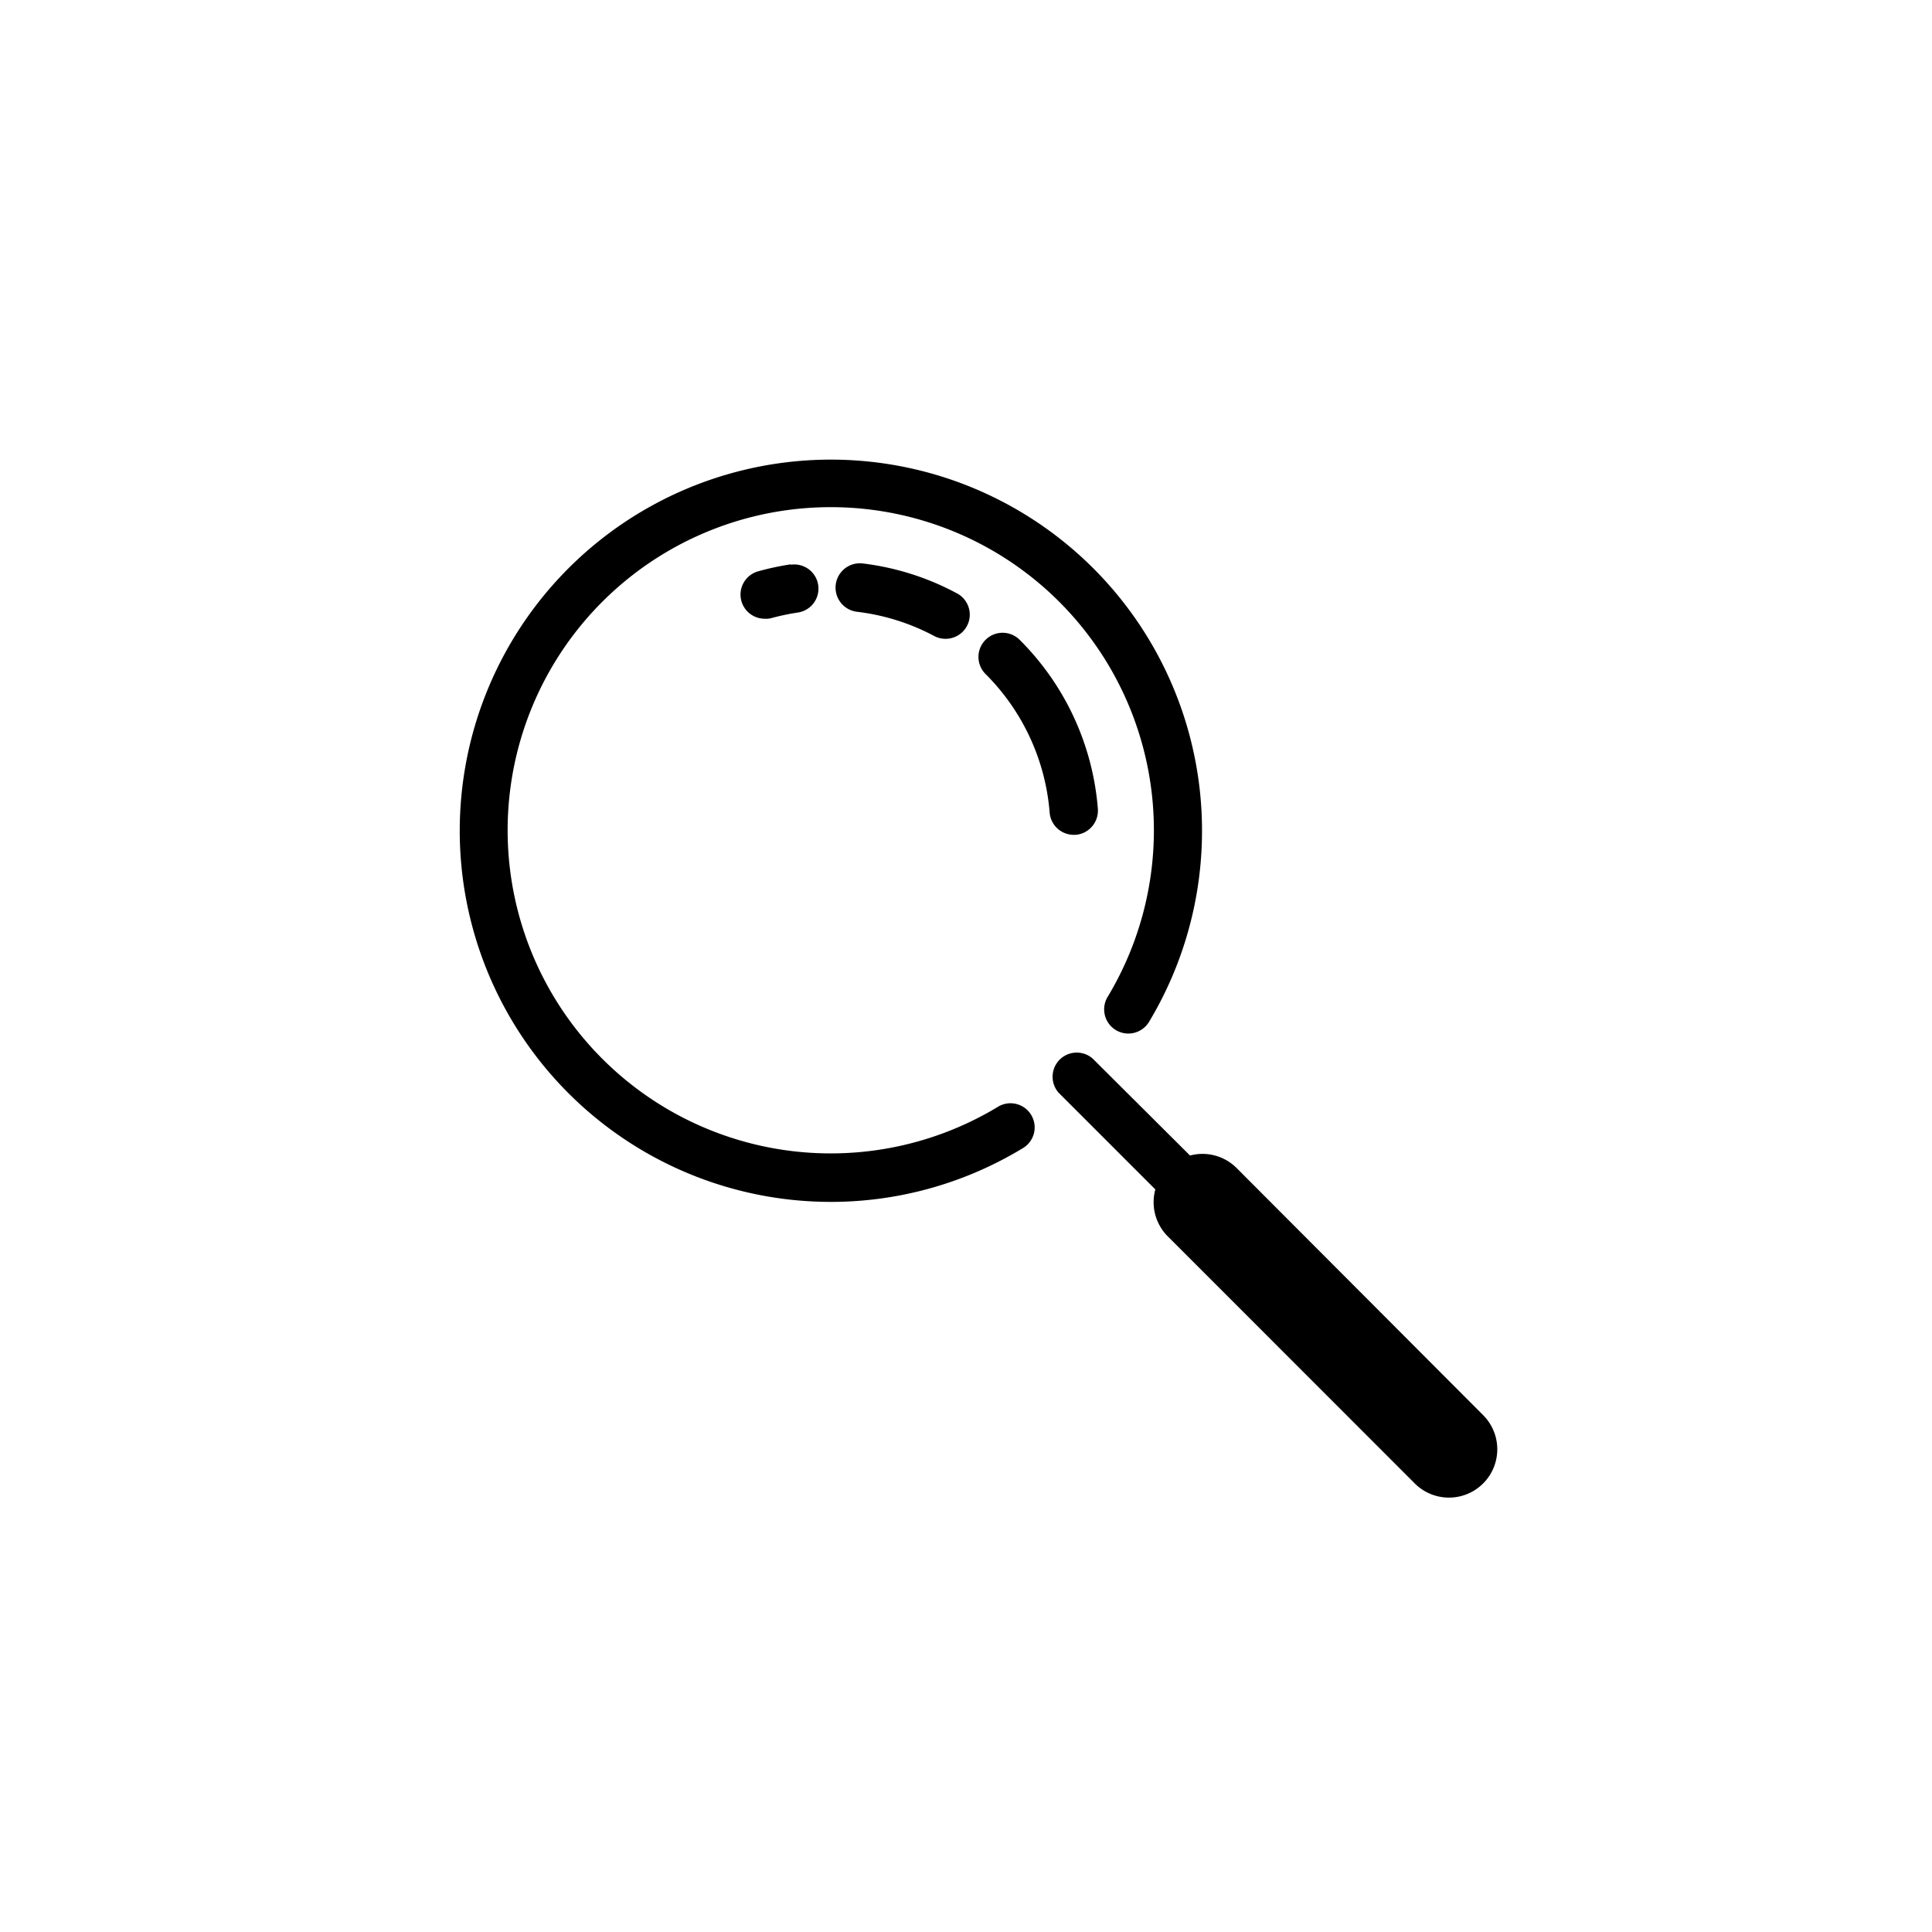<svg id="Capa_2" data-name="Capa 2" xmlns="http://www.w3.org/2000/svg" viewBox="0 0 200 200"><path d="M86,124.42a38.29,38.29,0,0,0,19.83-5.53,2.5,2.5,0,1,0-2.58-4.28,33.45,33.45,0,1,1,11.41-11.41,2.5,2.5,0,0,0,4.29,2.58A38.42,38.42,0,1,0,86,124.42Z"/><path d="M111.15,86.42h.2a2.51,2.51,0,0,0,2.3-2.69,27.76,27.76,0,0,0-8.06-17.46,2.5,2.5,0,1,0-3.54,3.53,22.82,22.82,0,0,1,6.61,14.32A2.5,2.5,0,0,0,111.15,86.42Z"/><path d="M89.32,58.33a2.5,2.5,0,1,0-.61,5,22.67,22.67,0,0,1,8,2.51,2.47,2.47,0,0,0,1.17.29A2.5,2.5,0,0,0,99,61.39,27.52,27.52,0,0,0,89.32,58.33Z"/><path d="M81.86,58.42a28.18,28.18,0,0,0-3.4.73,2.5,2.5,0,0,0,.67,4.9A2.25,2.25,0,0,0,79.8,64a23.84,23.84,0,0,1,2.79-.59,2.5,2.5,0,1,0-.73-4.95Z"/><path d="M113.13,109.6a2.5,2.5,0,0,0-3.53,3.53l10,10A5,5,0,0,0,120.9,128l25.56,25.57a5,5,0,0,0,7.07-7.08L128,120.9a5,5,0,0,0-4.81-1.28Z"/></svg>